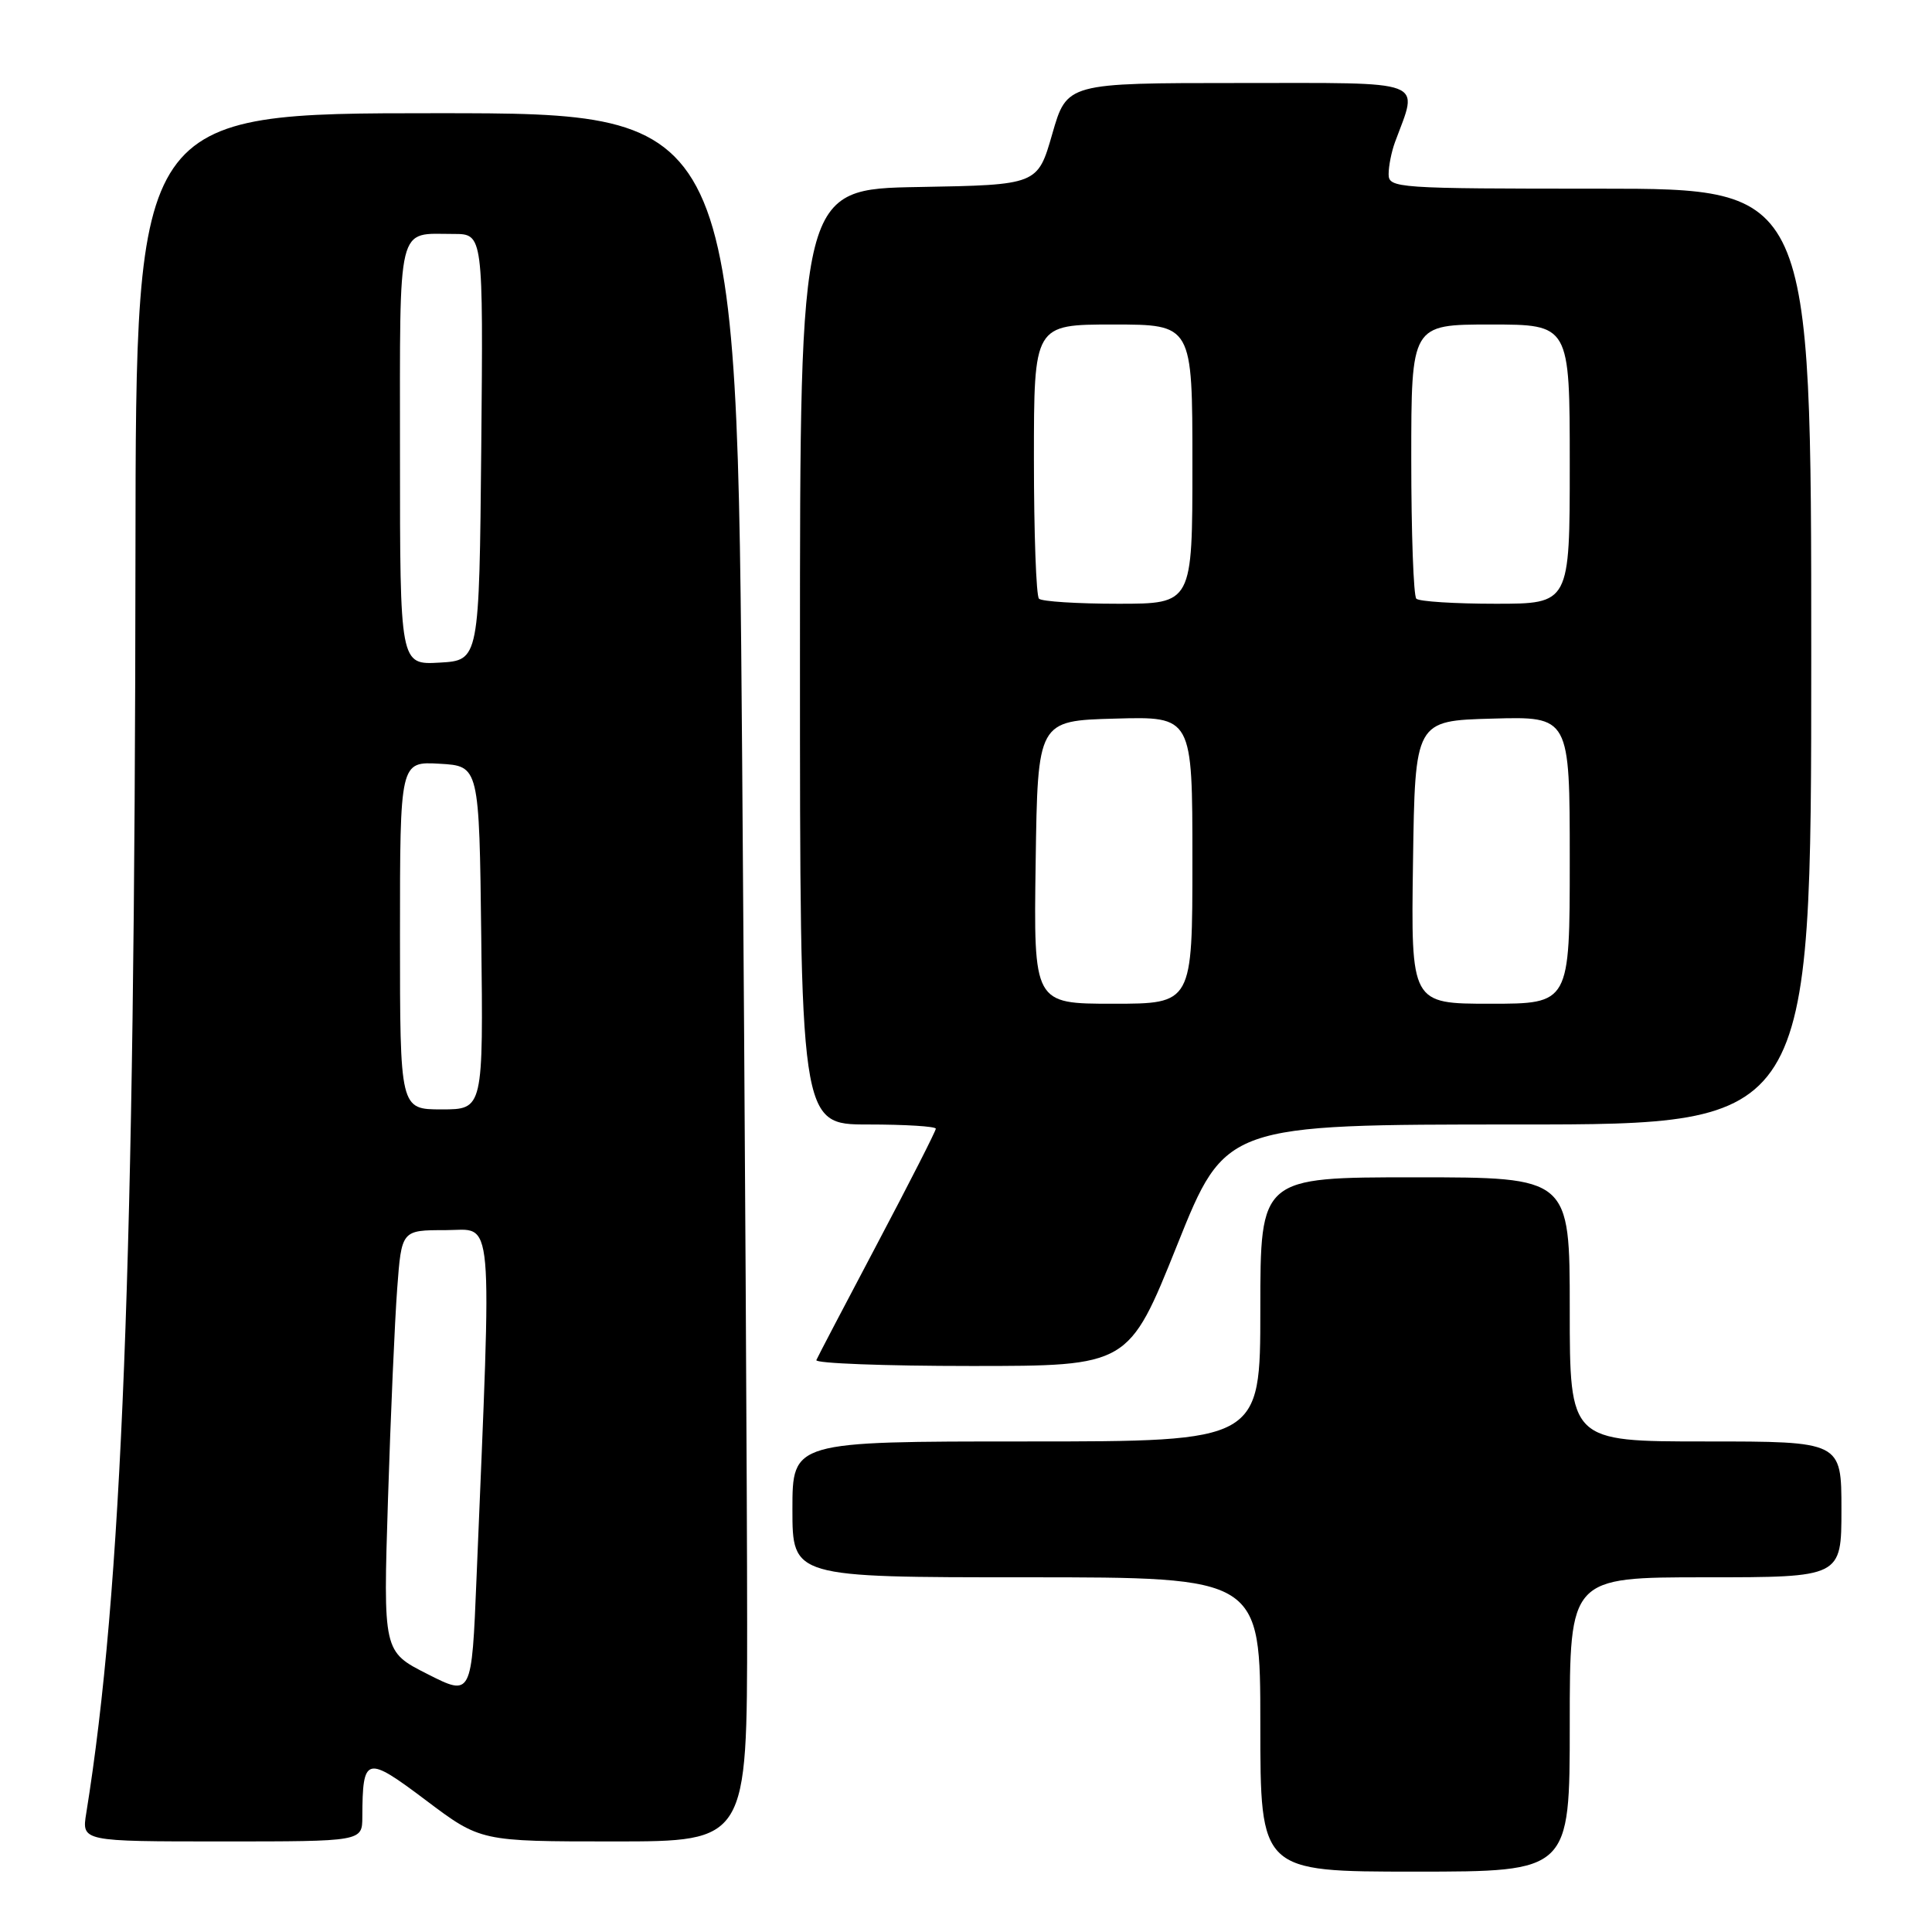 <?xml version="1.0" encoding="UTF-8" standalone="no"?>
<!DOCTYPE svg PUBLIC "-//W3C//DTD SVG 1.1//EN" "http://www.w3.org/Graphics/SVG/1.1/DTD/svg11.dtd" >
<svg xmlns="http://www.w3.org/2000/svg" xmlns:xlink="http://www.w3.org/1999/xlink" version="1.1" viewBox="0 0 256 256">
 <g >
 <path fill="currentColor"
d=" M 208.00 228.50 C 208.00 209.00 208.00 209.00 226.00 209.00 C 244.00 209.00 244.00 209.00 244.00 200.00 C 244.00 191.00 244.00 191.00 226.00 191.00 C 208.00 191.00 208.00 191.00 208.00 173.50 C 208.00 156.00 208.00 156.00 187.50 156.00 C 167.00 156.00 167.00 156.00 167.00 173.50 C 167.00 191.00 167.00 191.00 136.00 191.00 C 105.00 191.00 105.00 191.00 105.00 200.00 C 105.00 209.00 105.00 209.00 136.00 209.00 C 167.00 209.00 167.00 209.00 167.00 228.50 C 167.00 248.00 167.00 248.00 187.50 248.00 C 208.00 248.00 208.00 248.00 208.00 228.50 Z  M 48.01 240.75 C 48.05 232.68 48.48 232.56 56.44 238.55 C 63.68 244.00 63.68 244.00 81.34 244.00 C 99.00 244.00 99.00 244.00 99.00 215.17 C 99.00 199.31 98.70 147.78 98.34 100.67 C 97.67 15.00 97.67 15.00 57.84 15.00 C 18.00 15.00 18.00 15.00 17.95 73.25 C 17.87 167.35 16.17 210.86 11.43 240.25 C 10.82 244.00 10.82 244.00 29.41 244.00 C 48.00 244.00 48.00 244.00 48.01 240.75 Z  M 155.97 165.00 C 162.38 149.00 162.38 149.00 201.19 149.00 C 240.00 149.00 240.00 149.00 240.00 87.00 C 240.00 25.00 240.00 25.00 212.00 25.00 C 184.98 25.00 184.00 24.93 184.00 23.07 C 184.00 22.00 184.38 20.09 184.85 18.82 C 187.95 10.42 189.49 11.00 164.20 11.00 C 141.37 11.00 141.37 11.00 139.43 17.75 C 137.49 24.50 137.49 24.50 121.75 24.78 C 106.00 25.05 106.00 25.05 106.00 87.03 C 106.00 149.00 106.00 149.00 115.00 149.00 C 119.95 149.00 124.00 149.25 124.00 149.56 C 124.00 149.87 120.51 156.72 116.25 164.78 C 111.99 172.84 108.35 179.79 108.17 180.22 C 107.98 180.65 117.22 181.00 128.69 181.00 C 149.55 181.00 149.55 181.00 155.97 165.00 Z  M 56.64 221.82 C 50.77 218.85 50.77 218.85 51.41 198.68 C 51.76 187.58 52.31 175.01 52.63 170.75 C 53.21 163.00 53.21 163.00 59.03 163.00 C 65.51 163.00 65.19 159.42 63.14 209.14 C 62.50 224.79 62.50 224.79 56.64 221.82 Z  M 53.00 123.95 C 53.00 100.90 53.00 100.90 58.25 101.20 C 63.50 101.50 63.50 101.50 63.77 124.25 C 64.04 147.00 64.04 147.00 58.52 147.00 C 53.00 147.00 53.00 147.00 53.00 123.95 Z  M 53.00 60.16 C 53.00 29.06 52.53 31.00 60.10 31.00 C 64.03 31.00 64.03 31.00 63.77 59.25 C 63.50 87.50 63.50 87.50 58.25 87.80 C 53.00 88.10 53.00 88.10 53.00 60.16 Z  M 137.23 114.25 C 137.50 95.50 137.50 95.50 147.75 95.22 C 158.00 94.93 158.00 94.93 158.00 113.97 C 158.00 133.00 158.00 133.00 147.48 133.00 C 136.96 133.00 136.96 133.00 137.23 114.25 Z  M 187.23 114.25 C 187.50 95.50 187.50 95.50 197.75 95.22 C 208.00 94.93 208.00 94.93 208.00 113.97 C 208.00 133.00 208.00 133.00 197.48 133.00 C 186.96 133.00 186.96 133.00 187.23 114.25 Z  M 137.67 79.33 C 137.30 78.97 137.00 70.64 137.00 60.83 C 137.00 43.00 137.00 43.00 147.50 43.00 C 158.00 43.00 158.00 43.00 158.00 61.50 C 158.00 80.00 158.00 80.00 148.17 80.00 C 142.76 80.00 138.03 79.70 137.67 79.33 Z  M 187.67 79.33 C 187.30 78.97 187.00 70.64 187.00 60.83 C 187.00 43.00 187.00 43.00 197.50 43.00 C 208.00 43.00 208.00 43.00 208.00 61.50 C 208.00 80.00 208.00 80.00 198.17 80.00 C 192.76 80.00 188.03 79.70 187.67 79.33 Z "/>
</g>
</svg>